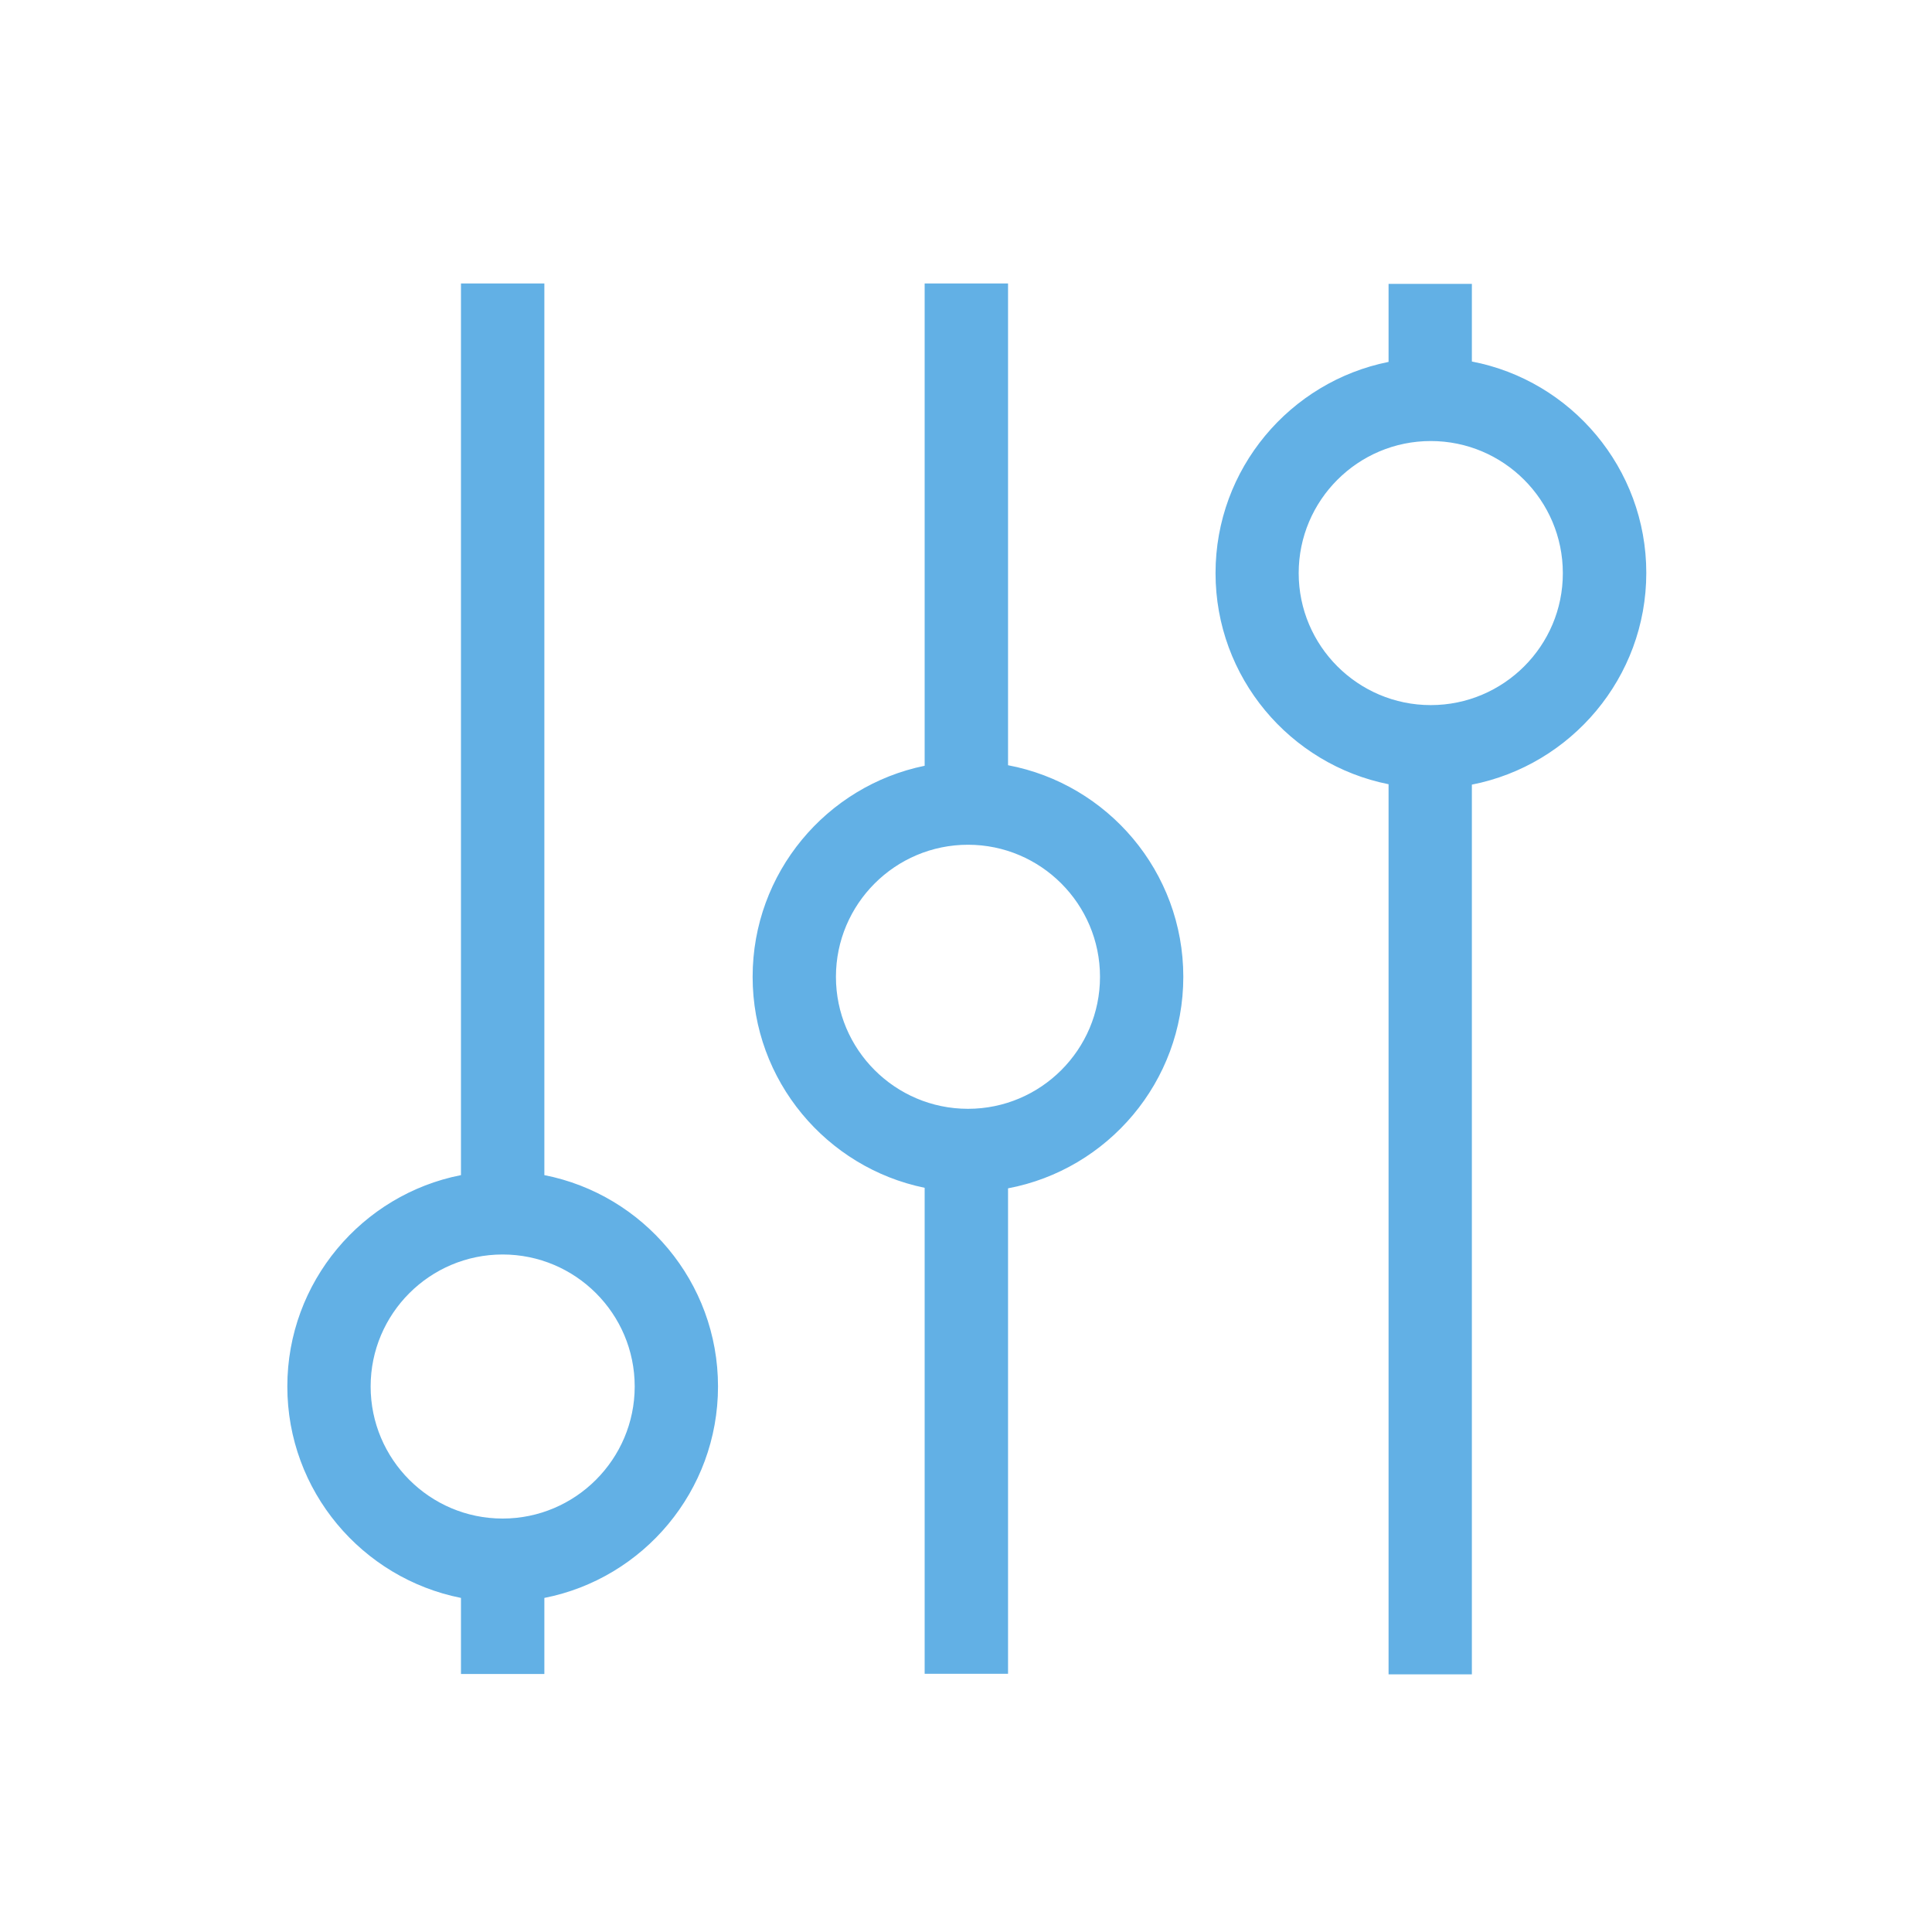 <svg width="25" height="25" viewBox="0 0 25 25" fill="none" xmlns="http://www.w3.org/2000/svg">
<path d="M7.044 15.206V3.668H5.965V15.206C4.686 15.457 3.718 16.589 3.718 17.941C3.718 19.294 4.686 20.423 5.965 20.677V21.661H7.044V20.677C8.323 20.426 9.291 19.294 9.291 17.941C9.291 16.587 8.323 15.457 7.044 15.206ZM6.504 19.65C5.562 19.65 4.796 18.884 4.796 17.941C4.796 16.999 5.562 16.233 6.504 16.233C7.447 16.233 8.213 16.999 8.213 17.941C8.213 18.881 7.447 19.65 6.504 19.65ZM13.044 9.902V3.668H11.965V9.909C10.695 10.169 9.739 11.294 9.739 12.64C9.739 13.985 10.697 15.11 11.965 15.37V21.659H13.044V15.377C14.333 15.134 15.312 13.999 15.312 12.64C15.312 11.28 14.335 10.146 13.044 9.902ZM12.526 14.348C11.583 14.348 10.817 13.582 10.817 12.64C10.817 11.698 11.583 10.931 12.526 10.931C13.468 10.931 14.234 11.698 14.234 12.64C14.234 13.582 13.468 14.348 12.526 14.348ZM21.303 7.413C21.303 6.059 20.33 4.924 19.046 4.678V3.673H17.968V4.683C16.693 4.938 15.729 6.066 15.729 7.416C15.729 8.766 16.693 9.893 17.968 10.148V21.666H19.046V10.153C20.328 9.902 21.303 8.77 21.303 7.413ZM18.514 9.124C17.572 9.124 16.805 8.358 16.805 7.416C16.805 6.473 17.572 5.707 18.514 5.707C19.456 5.707 20.223 6.473 20.223 7.416C20.225 8.358 19.456 9.124 18.514 9.124Z" fill="#62B0E5"/>
</svg>
